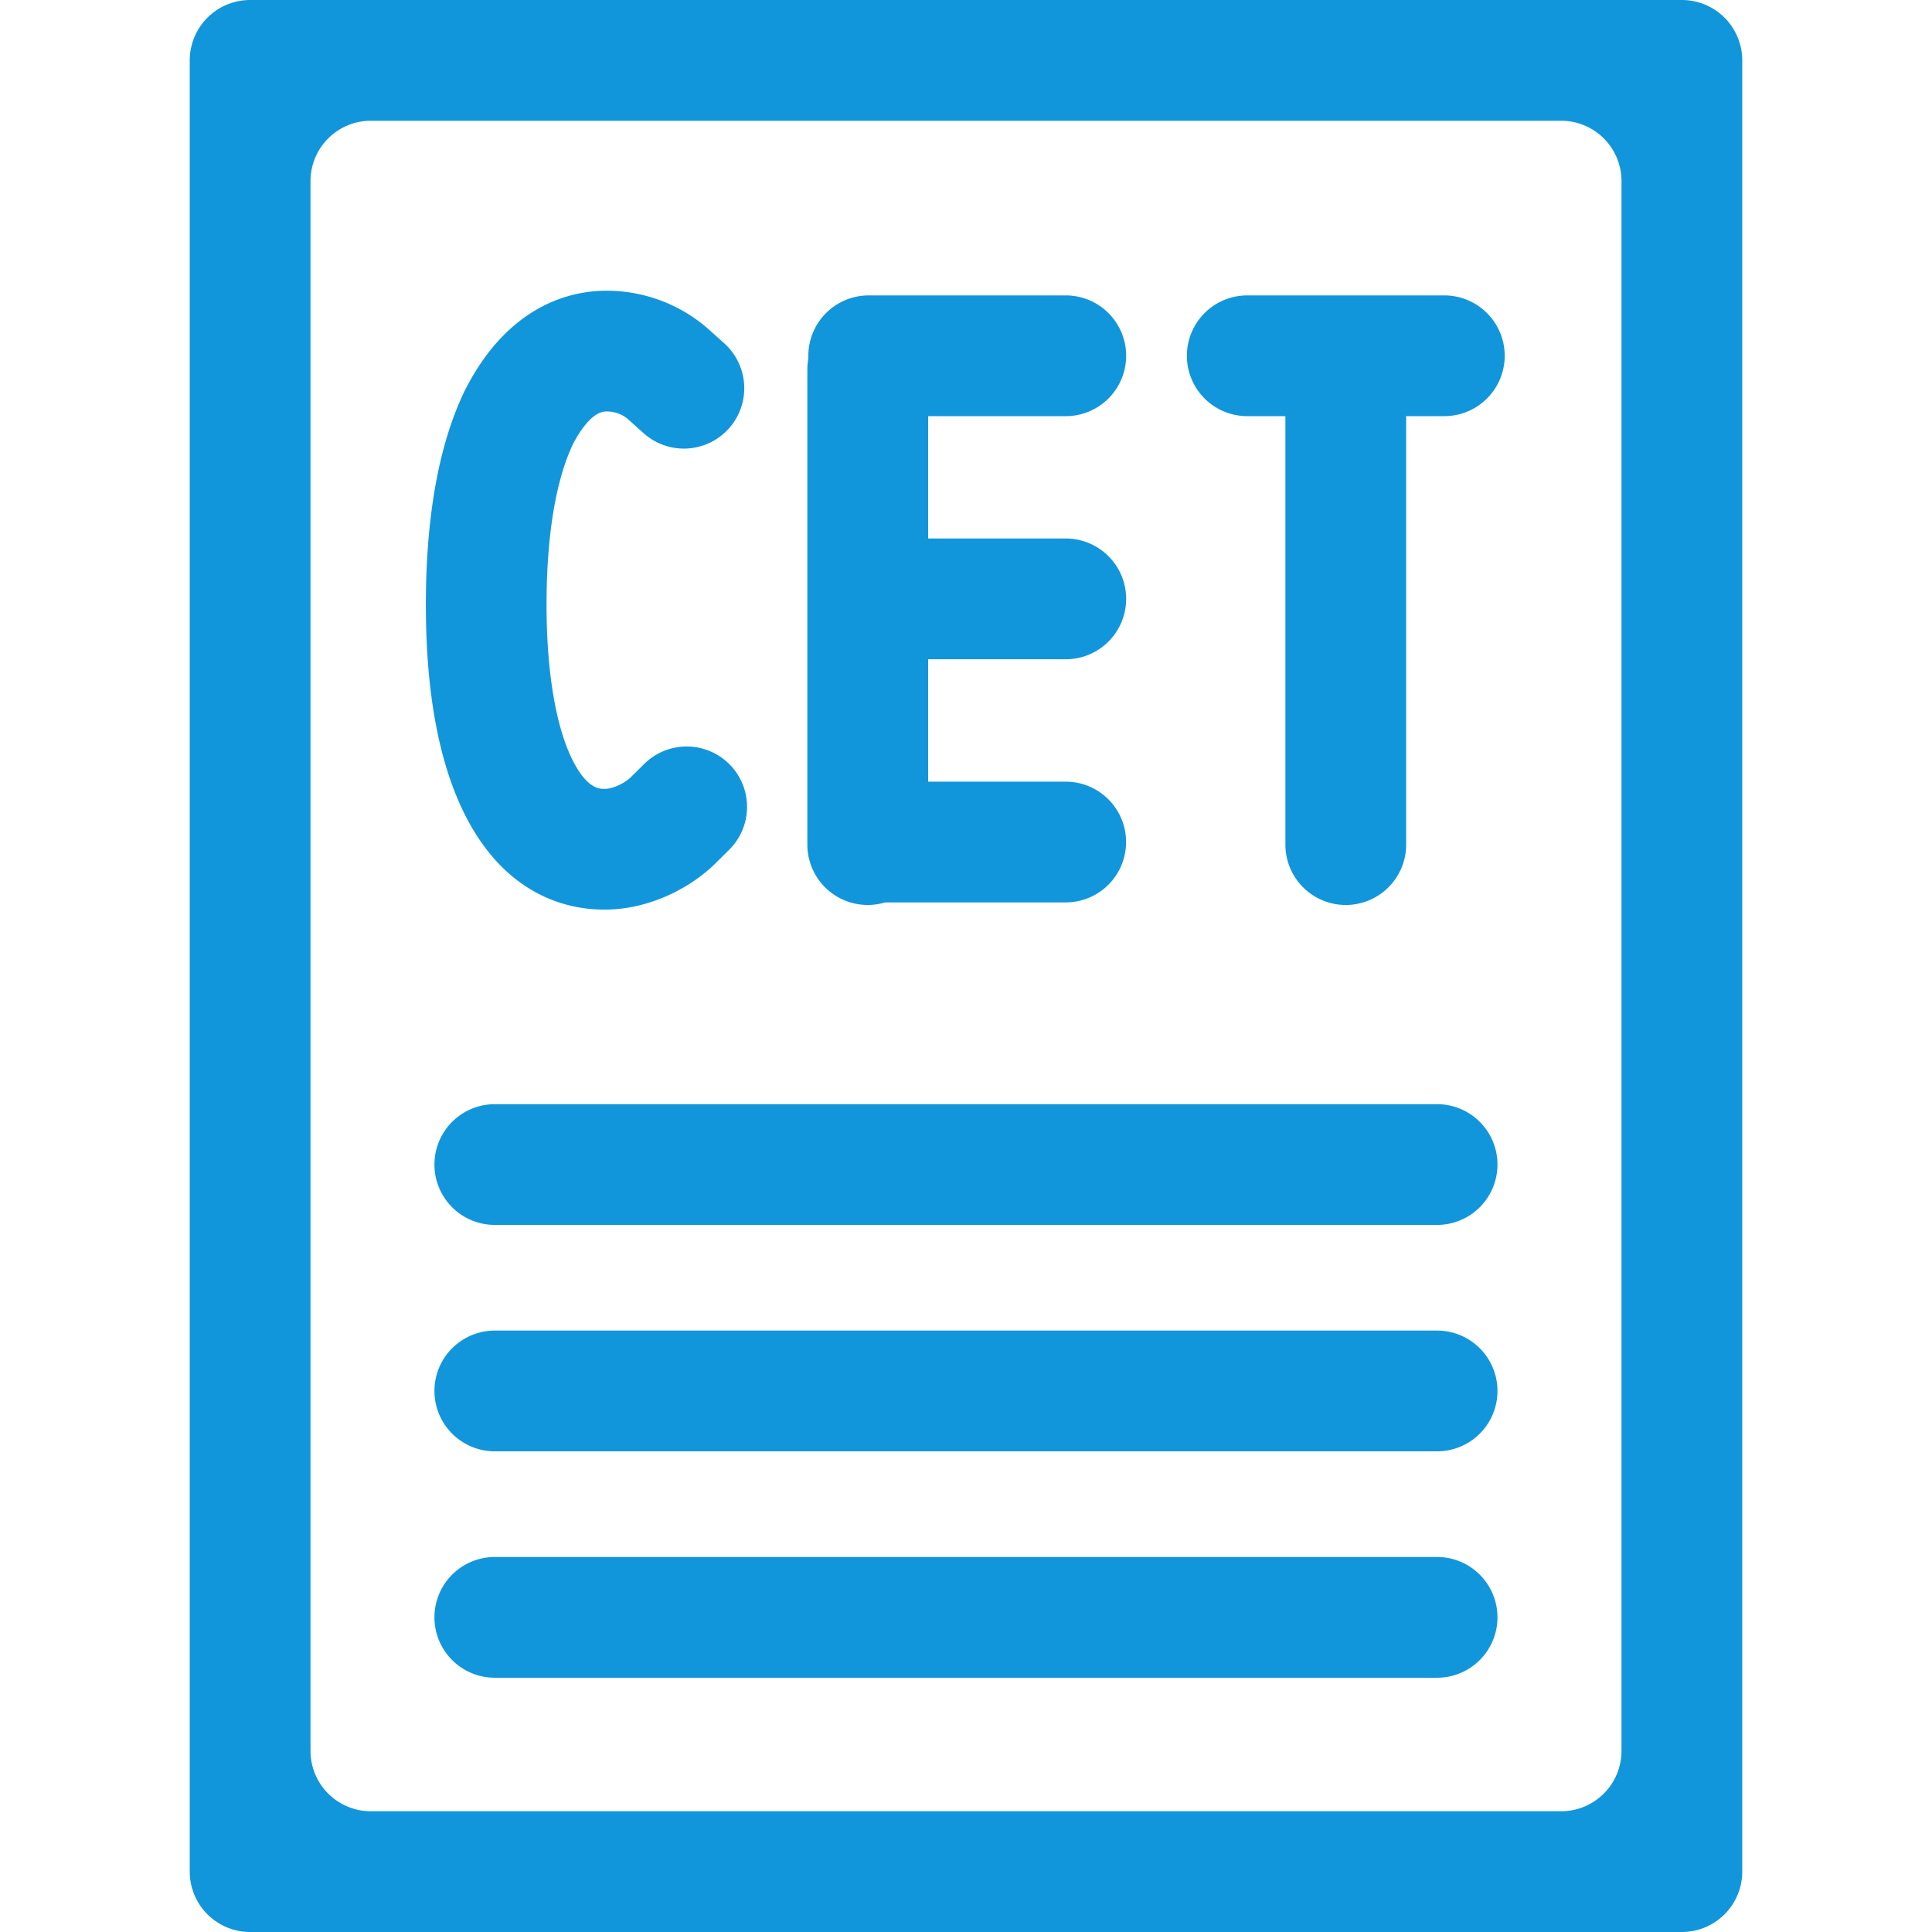 <?xml version="1.0" standalone="no"?><!DOCTYPE svg PUBLIC "-//W3C//DTD SVG 1.1//EN"
  "http://www.w3.org/Graphics/SVG/1.1/DTD/svg11.dtd">
<svg class="icon" viewBox="0 0 1024 1024" version="1.1" xmlns="http://www.w3.org/2000/svg"
     xmlns:xlink="http://www.w3.org/1999/xlink" width="200" height="200">
  <path
    d="M320.686 482.103h-0.686c-18.457 0-52.697-6.857-74.64-52.446-13.04-27.097-19.646-63.76-19.646-108.949 0-46.857 6.857-84.926 20.366-113.143 0.103-0.217 0.206-0.434 0.32-0.651 23.291-45.954 56.937-52.823 74.926-52.823a81.6 81.6 0 0 1 55.589 21.634l6.857 6.16a32 32 0 1 1-42.743 47.634l-7.28-6.537-1.143-1.04a17.36 17.36 0 0 0-11.314-3.851c-7.829 0-14.857 11.943-17.68 17.44-6.389 13.509-13.931 39.2-13.931 85.177 0 34.514 4.731 63.349 13.326 81.211C310.857 418.103 317.714 418.103 320 418.103h0.663c3.829 0 9.417-2.434 13.211-5.714l7.383-7.291a32 32 0 1 1 44.937 45.566l-7.909 7.84-0.926 0.88c-15.646 14.229-36.789 22.72-56.674 22.72zM564.88 349.417a32 32 0 0 0 0-64h-72.937V220.571h72.937a32 32 0 0 0 0-64h-104.446a32 32 0 0 0-32 32v1.509a32.103 32.103 0 0 0-0.526 5.783V447.657a32 32 0 0 0 41.211 30.64h95.726a32 32 0 0 0 0-64h-72.903v-64.88zM765.52 156.571h-104.446a32 32 0 1 0 0 64h20.217v227.086a32 32 0 0 0 64 0V220.571h20.229a32 32 0 0 0 0-64zM761.691 649.234h-499.429a32 32 0 0 1 0-64h499.429a32 32 0 0 1 0 64zM761.691 769.234h-499.429a32 32 0 0 1 0-64h499.429a32 32 0 0 1 0 64zM761.691 889.234h-499.429a32 32 0 1 1 0-64h499.429a32 32 0 0 1 0 64z"
    class="selected" fill="#1296db"></path>
  <path
    d="M891.429 0H132.571A32 32 0 0 0 100.571 32v960a32 32 0 0 0 32 32h758.857a32 32 0 0 0 32-32V32a32 32 0 0 0-32-32z m-64 960H196.571a32 32 0 0 1-32-32V96a32 32 0 0 1 32-32h630.857a32 32 0 0 1 32 32v832a32 32 0 0 1-32 32z"
    class="selected" fill="#1296db"></path>
</svg>
